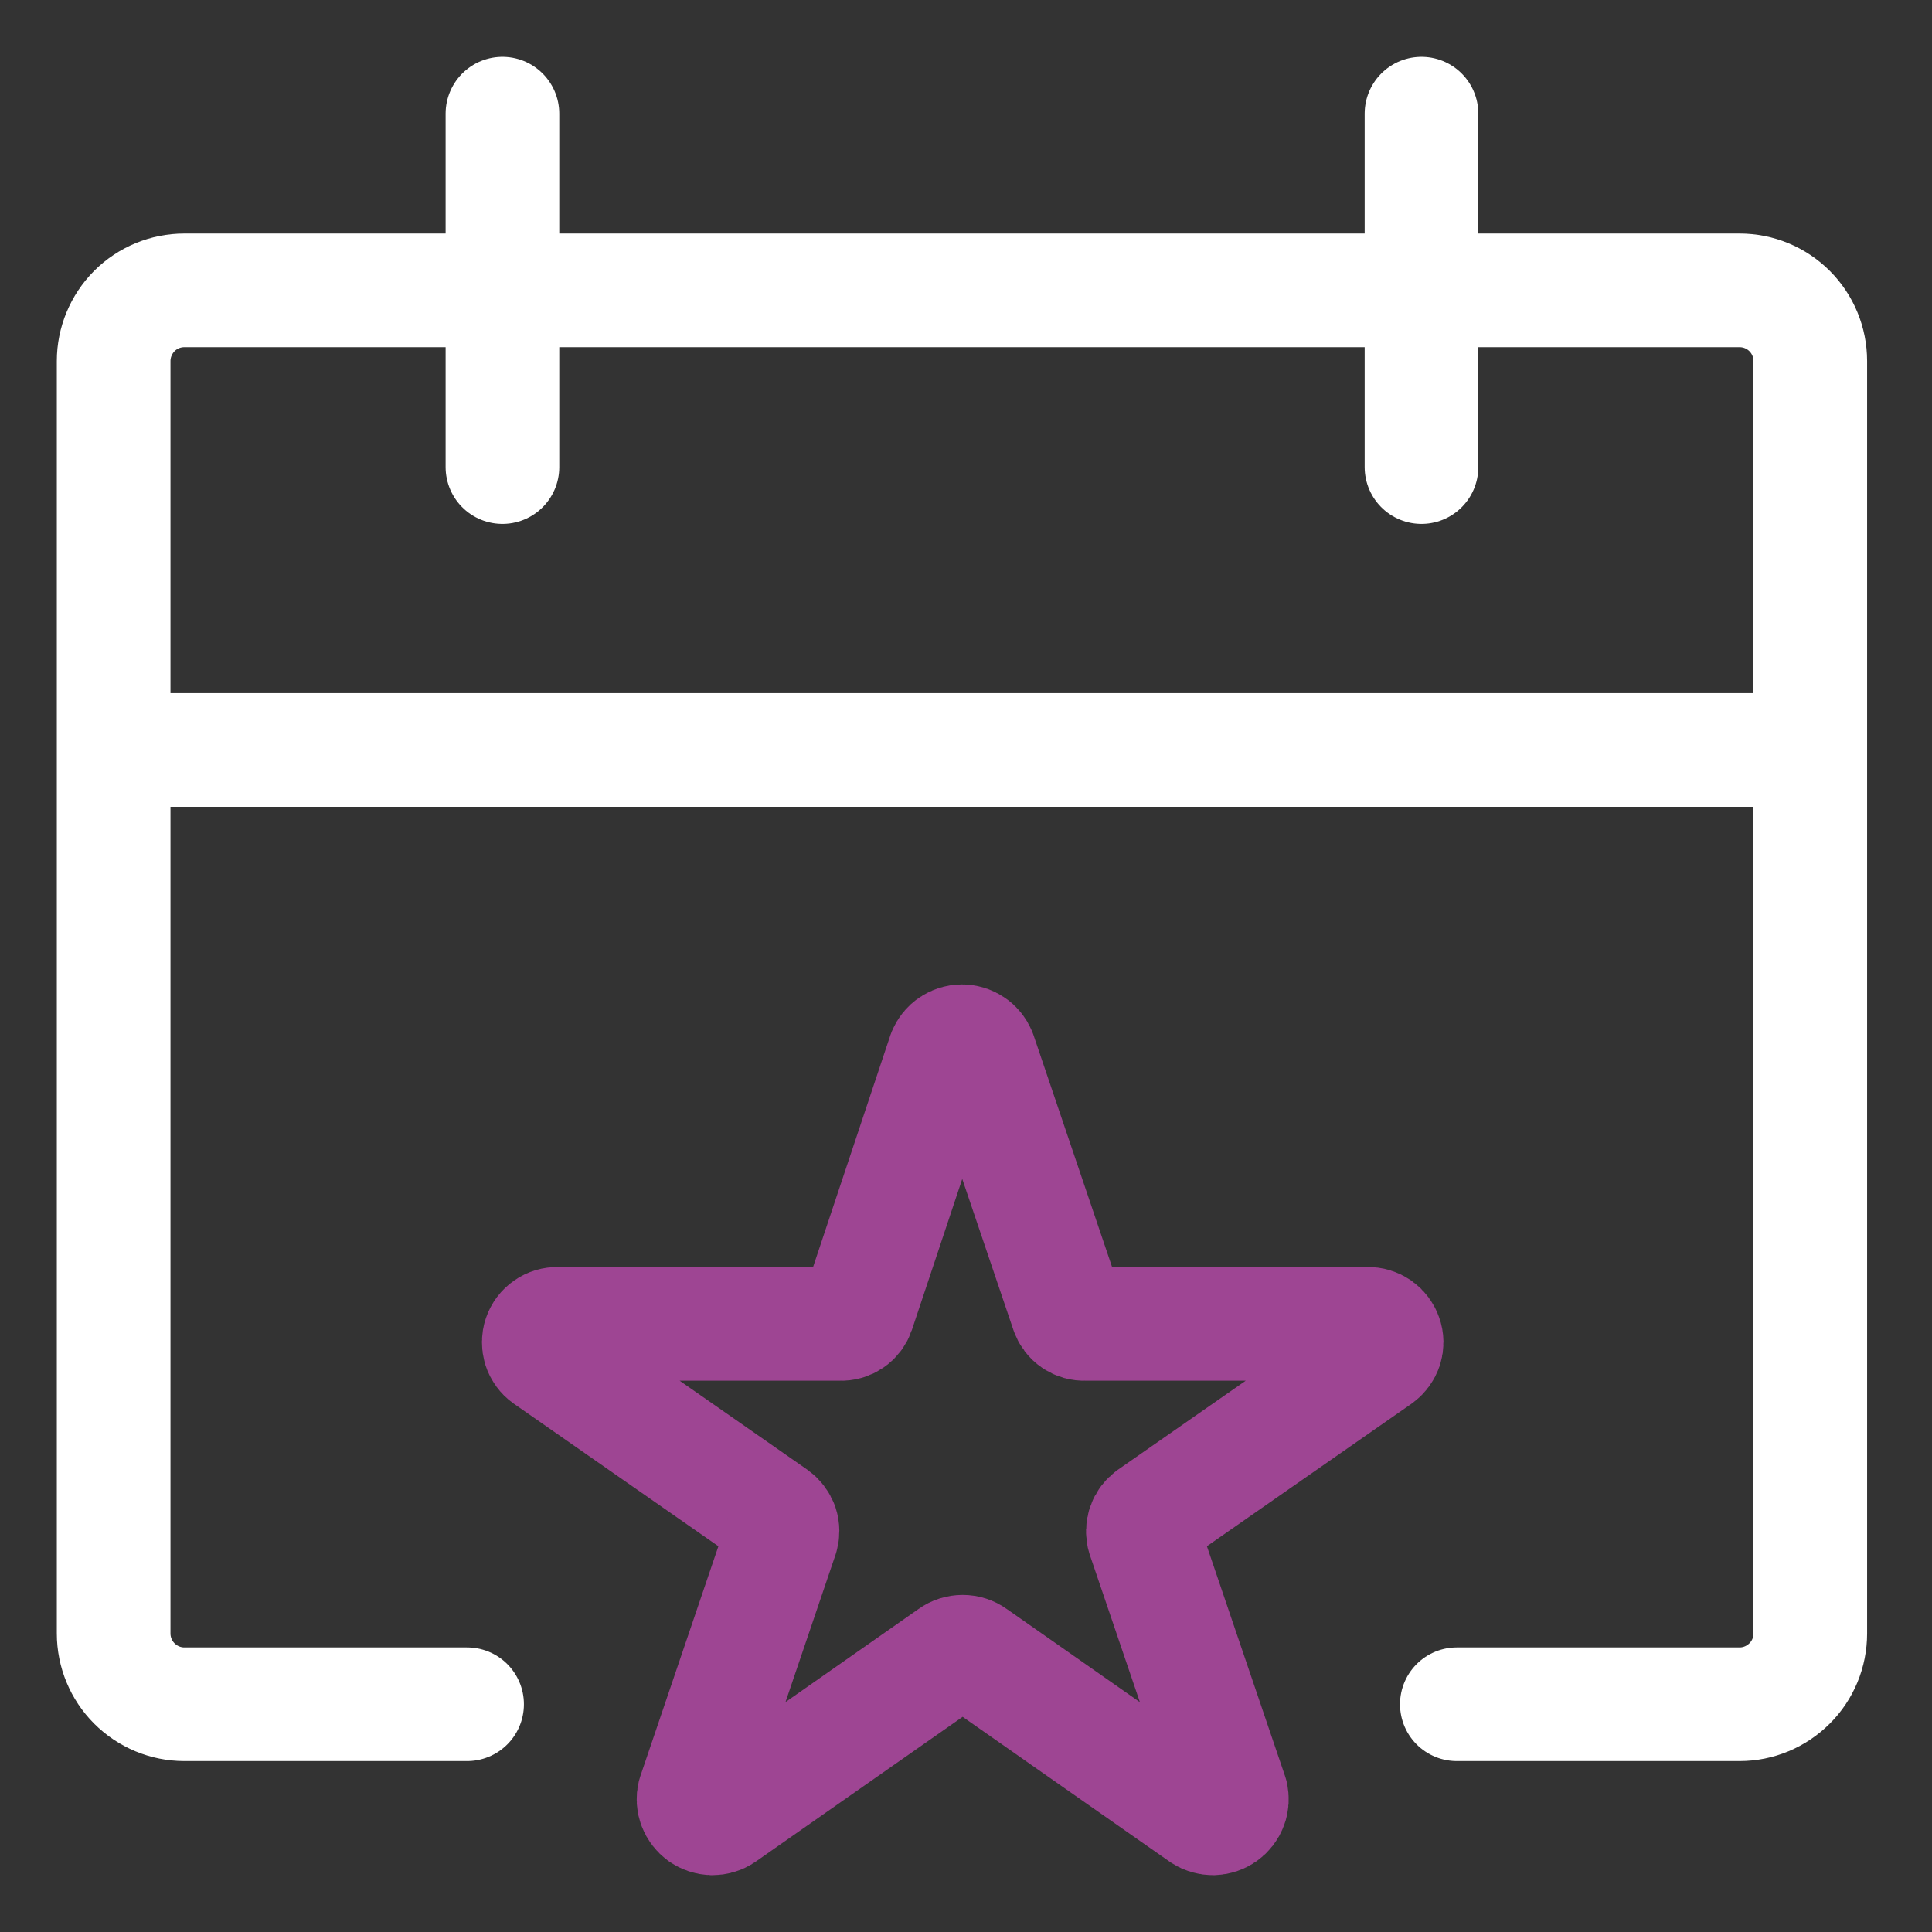 <svg width="17" height="17" viewBox="0 0 17 17" fill="none" xmlns="http://www.w3.org/2000/svg">
<rect x="0" y="0" width="17" height="17" fill="#333333" stroke="none"/>
<path d="M4.11 14.996H1.622C1.457 14.996 1.299 14.93 1.182 14.813C1.066 14.697 1 14.539 1 14.373V3.177C1 3.012 1.066 2.854 1.182 2.737C1.299 2.62 1.457 2.555 1.622 2.555H15.307C15.472 2.555 15.63 2.62 15.747 2.737C15.864 2.854 15.929 3.012 15.929 3.177V14.373C15.929 14.539 15.864 14.697 15.747 14.813C15.63 14.93 15.472 14.996 15.307 14.996H12.819" stroke="white" stroke-linecap="round" stroke-linejoin="round"/>
<path d="M1.311 6.599H15.618" stroke="white" stroke-linecap="round" stroke-linejoin="round"/>
<path d="M4.421 4.11V1" stroke="white" stroke-linecap="round" stroke-linejoin="round"/>
<path d="M12.508 4.11V1" stroke="white" stroke-linecap="round" stroke-linejoin="round"/>
<path d="M8.309 9.267C8.322 9.236 8.343 9.209 8.371 9.191C8.399 9.172 8.431 9.162 8.465 9.162C8.498 9.162 8.531 9.172 8.558 9.191C8.586 9.209 8.607 9.236 8.62 9.267L9.391 11.543C9.402 11.575 9.423 11.603 9.451 11.622C9.479 11.641 9.513 11.651 9.547 11.649H12.035C12.07 11.648 12.103 11.658 12.132 11.678C12.16 11.698 12.181 11.726 12.192 11.759C12.204 11.791 12.204 11.827 12.194 11.86C12.183 11.892 12.162 11.921 12.135 11.941L10.125 13.341C10.097 13.361 10.076 13.389 10.065 13.421C10.054 13.454 10.053 13.489 10.063 13.521L10.835 15.792C10.842 15.825 10.841 15.859 10.829 15.89C10.817 15.922 10.796 15.949 10.768 15.969C10.741 15.988 10.708 15.999 10.675 16C10.641 16 10.608 15.991 10.579 15.972L8.57 14.566C8.541 14.545 8.507 14.534 8.471 14.534C8.435 14.534 8.4 14.545 8.371 14.566L6.362 15.972C6.334 15.991 6.301 16 6.267 16C6.233 15.999 6.201 15.988 6.173 15.969C6.146 15.949 6.125 15.922 6.113 15.89C6.101 15.859 6.099 15.825 6.107 15.792L6.878 13.521C6.888 13.489 6.888 13.454 6.877 13.421C6.865 13.389 6.844 13.361 6.816 13.341L4.807 11.941C4.779 11.921 4.758 11.892 4.748 11.86C4.738 11.827 4.738 11.791 4.749 11.759C4.76 11.726 4.781 11.698 4.81 11.678C4.838 11.658 4.872 11.648 4.906 11.649H7.395C7.429 11.651 7.462 11.641 7.49 11.622C7.518 11.603 7.539 11.575 7.55 11.543L8.309 9.267Z" stroke="#9E4593" stroke-linecap="round" stroke-linejoin="round"/>
</svg>
